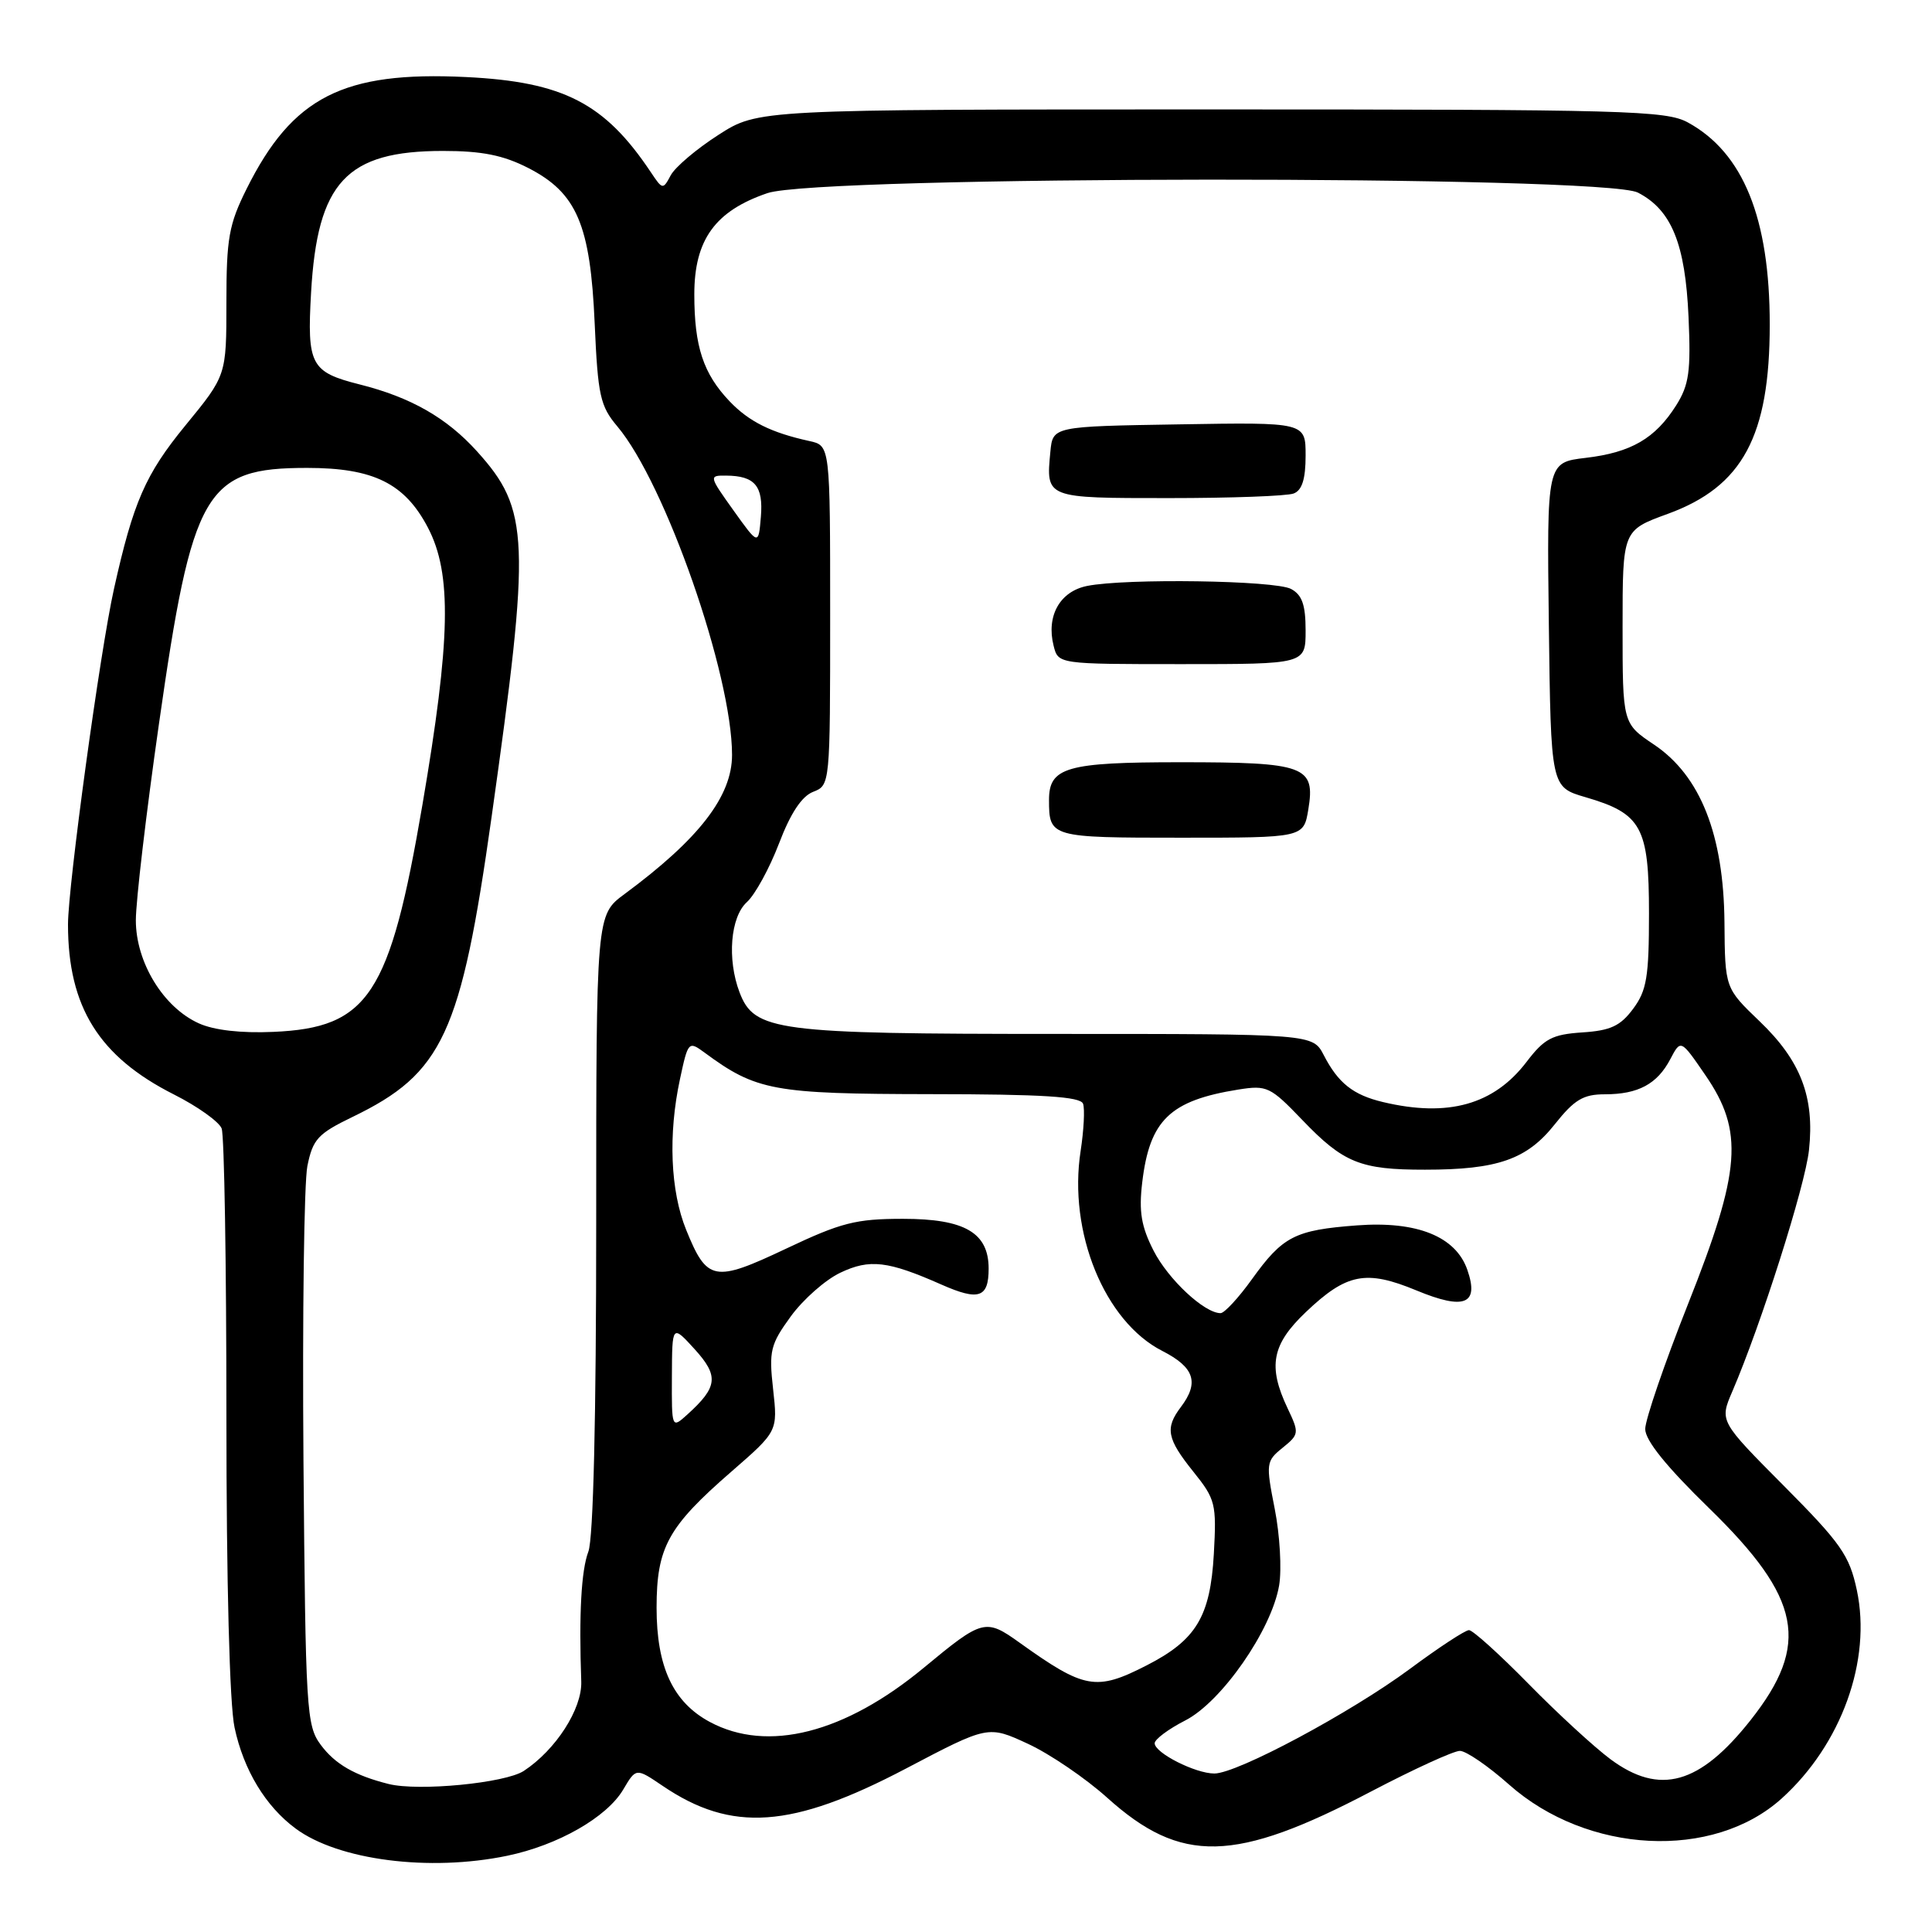 <?xml version="1.0" encoding="UTF-8" standalone="no"?>
<!DOCTYPE svg PUBLIC "-//W3C//DTD SVG 1.1//EN" "http://www.w3.org/Graphics/SVG/1.1/DTD/svg11.dtd" >
<svg xmlns="http://www.w3.org/2000/svg" xmlns:xlink="http://www.w3.org/1999/xlink" version="1.1" viewBox="0 0 256 256">
 <g >
 <path fill="currentColor"
d=" M 67.20 245.90 C 73.92 244.51 80.42 240.80 82.59 237.11 C 84.28 234.25 84.28 234.25 87.78 236.62 C 96.95 242.85 104.92 242.29 120.03 234.35 C 130.93 228.62 130.93 228.62 136.20 231.06 C 139.10 232.40 143.82 235.61 146.69 238.19 C 156.50 247.03 163.60 246.87 181.68 237.38 C 187.33 234.42 192.62 232.00 193.44 232.00 C 194.26 232.00 197.19 234.01 199.95 236.46 C 210.33 245.67 226.99 246.52 236.09 238.30 C 244.00 231.15 248.02 220.01 246.04 210.70 C 245.06 206.10 243.95 204.51 236.39 196.90 C 227.85 188.31 227.85 188.31 229.53 184.40 C 233.35 175.52 239.19 157.15 239.70 152.39 C 240.46 145.37 238.61 140.55 233.16 135.33 C 228.57 130.93 228.57 130.93 228.50 122.22 C 228.40 110.60 225.31 102.80 219.19 98.68 C 215.00 95.87 215.00 95.87 215.00 83.07 C 215.00 70.27 215.00 70.27 220.99 68.09 C 230.91 64.47 234.50 57.80 234.50 43.00 C 234.50 28.90 230.99 20.24 223.66 16.23 C 220.76 14.64 215.49 14.50 160.48 14.50 C 100.45 14.50 100.45 14.50 95.20 17.87 C 92.30 19.73 89.46 22.14 88.88 23.22 C 87.85 25.15 87.79 25.14 86.26 22.85 C 80.14 13.67 74.66 10.84 61.76 10.21 C 45.47 9.41 38.75 12.84 32.68 25.02 C 30.33 29.73 30.00 31.58 30.00 40.07 C 30.00 49.75 30.00 49.75 24.57 56.37 C 19.27 62.84 17.66 66.52 15.10 78.04 C 13.27 86.23 9.01 117.39 9.01 122.50 C 9.01 133.42 13.12 140.01 23.04 145.02 C 26.18 146.60 29.03 148.64 29.37 149.53 C 29.72 150.43 30.00 167.53 30.00 187.53 C 30.00 209.70 30.42 225.86 31.08 228.91 C 32.28 234.54 35.19 239.35 39.17 242.29 C 44.83 246.49 56.89 248.04 67.20 245.90 Z  M 51.50 236.39 C 47.00 235.26 44.40 233.76 42.50 231.20 C 40.60 228.64 40.49 226.69 40.21 193.50 C 40.06 174.25 40.29 156.70 40.73 154.50 C 41.45 150.95 42.12 150.22 46.71 148.00 C 58.68 142.21 61.08 137.04 65.14 108.24 C 70.33 71.39 70.18 67.53 63.20 59.80 C 59.18 55.35 54.42 52.64 47.66 50.94 C 41.17 49.30 40.67 48.36 41.22 38.75 C 42.06 24.12 45.90 20.00 58.69 20.00 C 63.86 20.00 66.67 20.56 69.98 22.25 C 76.43 25.55 78.23 29.75 78.80 42.89 C 79.22 52.42 79.53 53.81 81.80 56.50 C 88.16 64.05 97.00 89.36 97.00 100.03 C 97.00 105.51 92.63 111.17 82.75 118.47 C 79.00 121.24 79.00 121.24 79.00 162.05 C 79.00 187.85 78.62 203.87 77.96 205.60 C 77.02 208.08 76.70 213.87 77.02 222.82 C 77.14 226.44 73.65 231.87 69.40 234.66 C 66.93 236.27 55.48 237.38 51.50 236.39 Z  M 213.40 233.11 C 211.26 231.52 206.36 227.02 202.53 223.11 C 198.69 219.20 195.15 216.00 194.65 216.00 C 194.15 216.00 190.63 218.31 186.83 221.13 C 178.98 226.94 163.93 235.00 160.91 235.00 C 158.39 235.00 153.00 232.27 153.00 230.99 C 153.00 230.47 154.82 229.11 157.05 227.97 C 161.86 225.52 168.49 215.98 169.49 210.08 C 169.85 207.95 169.59 203.39 168.91 199.94 C 167.72 193.91 167.76 193.61 169.95 191.84 C 172.15 190.06 172.17 189.88 170.61 186.60 C 167.97 181.03 168.52 178.15 173.03 173.86 C 178.43 168.72 181.00 168.22 187.69 170.99 C 194.06 173.63 196.02 172.83 194.43 168.26 C 192.90 163.84 187.76 161.77 179.80 162.37 C 171.57 162.99 169.98 163.81 165.89 169.50 C 164.11 171.98 162.24 174.00 161.73 174.00 C 159.59 174.00 154.81 169.54 152.86 165.73 C 151.22 162.52 150.89 160.54 151.35 156.68 C 152.33 148.42 155.02 145.82 164.10 144.37 C 167.87 143.77 168.33 143.99 172.55 148.39 C 178.01 154.09 180.26 155.00 188.82 154.99 C 198.45 154.99 202.33 153.63 206.02 148.97 C 208.61 145.71 209.79 145.00 212.65 145.00 C 217.07 145.00 219.60 143.64 221.33 140.33 C 222.71 137.71 222.71 137.71 225.95 142.43 C 231.10 149.91 230.71 155.07 223.67 172.80 C 220.55 180.67 218.00 188.12 218.00 189.35 C 218.00 190.86 220.80 194.33 226.48 199.86 C 238.71 211.78 239.90 217.88 231.96 227.93 C 225.21 236.47 219.92 237.94 213.40 233.11 Z  M 94.06 228.17 C 89.18 225.55 87.00 220.88 87.00 213.02 C 87.01 205.02 88.50 202.31 96.91 195.00 C 103.06 189.65 103.06 189.65 102.44 184.07 C 101.87 178.98 102.08 178.15 104.79 174.42 C 106.43 172.17 109.38 169.57 111.35 168.64 C 115.24 166.79 117.64 167.07 124.76 170.22 C 129.70 172.40 131.00 171.96 131.00 168.10 C 131.00 163.34 127.83 161.50 119.65 161.50 C 113.40 161.50 111.45 162.00 104.17 165.45 C 94.62 169.97 93.69 169.79 90.92 162.96 C 88.83 157.82 88.52 150.32 90.10 142.99 C 91.17 137.99 91.24 137.92 93.35 139.47 C 100.22 144.54 102.48 144.95 123.28 144.98 C 138.18 144.99 143.17 145.31 143.51 146.25 C 143.76 146.94 143.61 149.75 143.19 152.50 C 141.52 163.26 146.36 175.10 154.00 179.00 C 158.27 181.18 158.93 183.18 156.47 186.44 C 154.35 189.24 154.62 190.64 158.12 195.00 C 161.06 198.66 161.21 199.25 160.84 205.90 C 160.37 214.22 158.50 217.32 151.92 220.68 C 145.24 224.10 143.70 223.82 135.11 217.67 C 130.59 214.43 130.20 214.53 122.44 220.96 C 111.92 229.68 101.71 232.27 94.06 228.17 Z  M 89.03 182.40 C 89.06 175.50 89.06 175.50 92.05 178.78 C 95.27 182.33 95.11 183.78 91.09 187.42 C 89.00 189.31 89.00 189.31 89.03 182.40 Z  M 183.26 146.03 C 179.30 145.09 177.32 143.52 175.41 139.82 C 173.95 137.00 173.95 137.00 139.94 137.00 C 102.78 137.00 99.95 136.63 97.99 131.48 C 96.33 127.10 96.78 121.51 98.97 119.53 C 100.05 118.55 101.96 115.06 103.22 111.77 C 104.75 107.75 106.24 105.50 107.75 104.92 C 109.99 104.05 110.00 103.96 110.00 81.54 C 110.00 59.04 110.00 59.04 107.25 58.44 C 102.18 57.33 99.25 55.87 96.68 53.18 C 93.19 49.52 92.00 45.92 92.00 39.01 C 92.00 31.77 94.76 27.95 101.69 25.59 C 108.55 23.25 212.53 23.19 217.03 25.52 C 221.49 27.82 223.31 32.30 223.74 42.00 C 224.06 49.21 223.81 50.99 222.11 53.70 C 219.33 58.10 216.14 59.96 210.11 60.67 C 204.96 61.28 204.96 61.28 205.23 82.79 C 205.50 104.29 205.50 104.29 210.08 105.63 C 217.53 107.80 218.50 109.58 218.50 121.03 C 218.50 129.44 218.20 131.25 216.40 133.67 C 214.71 135.95 213.40 136.56 209.66 136.80 C 205.67 137.07 204.63 137.62 202.28 140.70 C 197.95 146.38 191.89 148.08 183.26 146.03 Z  M 173.36 107.25 C 174.31 101.50 172.95 101.00 156.38 101.00 C 141.32 101.00 139.00 101.67 139.00 105.99 C 139.00 110.95 139.18 111.00 156.48 111.00 C 172.74 111.00 172.74 111.00 173.36 107.25 Z  M 173.00 83.54 C 173.00 80.14 172.53 78.82 171.07 78.04 C 168.95 76.90 149.18 76.61 144.05 77.64 C 140.44 78.36 138.61 81.62 139.61 85.57 C 140.22 88.00 140.22 88.00 156.61 88.00 C 173.00 88.00 173.00 88.00 173.00 83.54 Z  M 171.42 65.39 C 172.53 64.97 173.00 63.47 173.00 60.37 C 173.00 55.95 173.00 55.95 156.25 56.23 C 139.50 56.50 139.50 56.50 139.18 59.85 C 138.59 66.04 138.49 66.00 154.89 66.00 C 163.11 66.00 170.55 65.73 171.42 65.39 Z  M 26.35 135.60 C 21.64 133.48 18.00 127.51 18.00 121.94 C 18.00 119.41 19.37 107.74 21.05 96.00 C 25.48 64.91 27.17 62.00 40.70 62.00 C 49.49 62.00 53.63 64.05 56.70 69.91 C 59.90 76.03 59.72 84.71 55.97 106.66 C 51.66 131.87 48.84 136.18 36.22 136.73 C 31.95 136.92 28.35 136.51 26.35 135.60 Z  M 97.19 67.63 C 93.94 63.08 93.92 63.00 96.19 63.02 C 100.02 63.04 101.16 64.39 100.82 68.48 C 100.50 72.26 100.50 72.26 97.19 67.63 Z "/>
</g>
</svg>